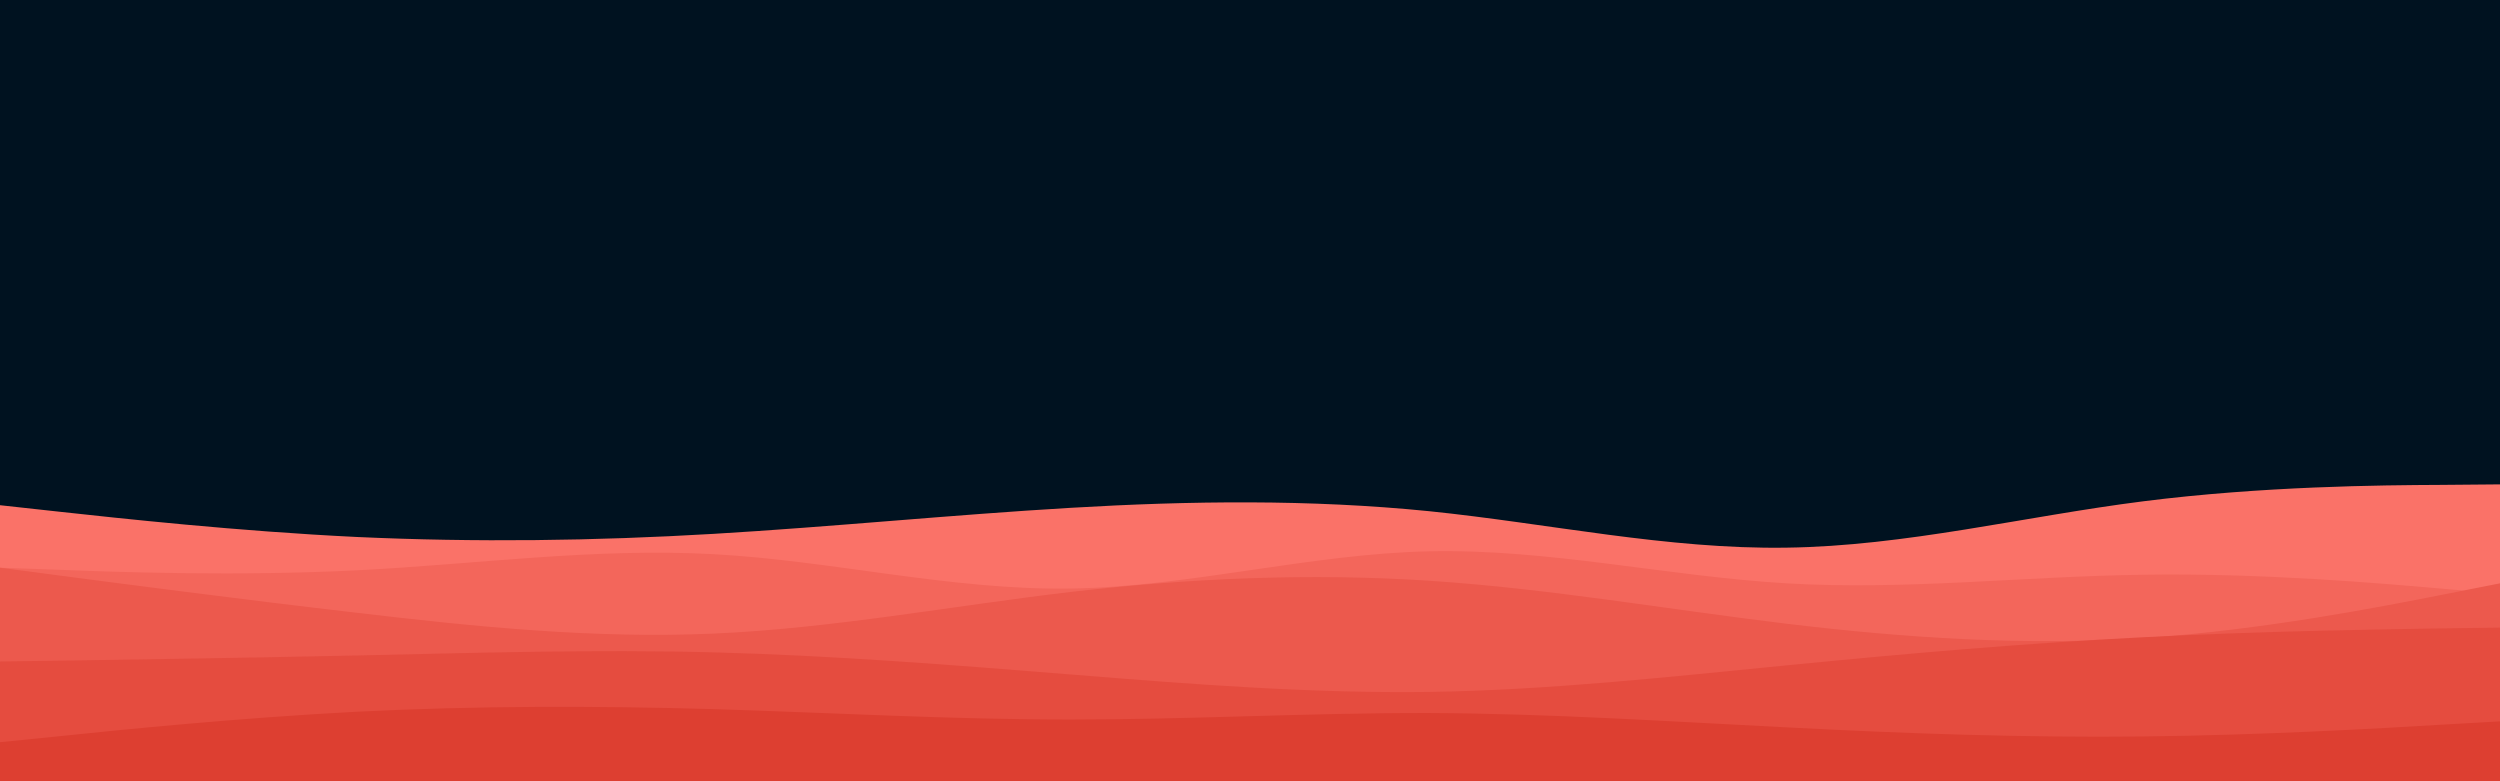 <svg id="visual" viewBox="0 0 960 300" width="960" height="300" xmlns="http://www.w3.org/2000/svg" xmlns:xlink="http://www.w3.org/1999/xlink" version="1.1"><rect x="0" y="0" width="960" height="300" fill="#001220"></rect><path d="M0 194L22.8 196.5C45.7 199 91.3 204 137 206.2C182.7 208.3 228.3 207.7 274 205C319.7 202.3 365.3 197.7 411.2 195C457 192.3 503 191.7 548.8 196.3C594.7 201 640.3 211 686 210.3C731.7 209.7 777.3 198.3 823 192.5C868.7 186.7 914.3 186.3 937.2 186.2L960 186L960 301L937.2 301C914.3 301 868.7 301 823 301C777.3 301 731.7 301 686 301C640.3 301 594.7 301 548.8 301C503 301 457 301 411.2 301C365.3 301 319.7 301 274 301C228.3 301 182.7 301 137 301C91.3 301 45.7 301 22.8 301L0 301Z" fill="#fa7268"></path><path d="M0 218L22.8 218.8C45.7 219.7 91.3 221.3 137 219C182.7 216.7 228.3 210.3 274 212.8C319.7 215.3 365.3 226.7 411.2 226C457 225.3 503 212.7 548.8 211.7C594.7 210.7 640.3 221.3 686 224C731.7 226.7 777.3 221.3 823 220.7C868.7 220 914.3 224 937.2 226L960 228L960 301L937.2 301C914.3 301 868.7 301 823 301C777.3 301 731.7 301 686 301C640.3 301 594.7 301 548.8 301C503 301 457 301 411.2 301C365.3 301 319.7 301 274 301C228.3 301 182.7 301 137 301C91.3 301 45.7 301 22.8 301L0 301Z" fill="#f3665b"></path><path d="M0 218L22.8 221C45.7 224 91.3 230 137 235.3C182.7 240.7 228.3 245.3 274 243.3C319.7 241.3 365.3 232.7 411.2 227.3C457 222 503 220 548.8 223C594.7 226 640.3 234 686 239.5C731.7 245 777.3 248 823 245C868.7 242 914.3 233 937.2 228.5L960 224L960 301L937.2 301C914.3 301 868.7 301 823 301C777.3 301 731.7 301 686 301C640.3 301 594.7 301 548.8 301C503 301 457 301 411.2 301C365.3 301 319.7 301 274 301C228.3 301 182.7 301 137 301C91.3 301 45.7 301 22.8 301L0 301Z" fill="#ec594d"></path><path d="M0 254L22.8 253.7C45.7 253.3 91.3 252.7 137 251.7C182.7 250.7 228.3 249.3 274 250.5C319.7 251.7 365.3 255.3 411.2 259C457 262.7 503 266.3 548.8 265.7C594.7 265 640.3 260 686 255.5C731.7 251 777.3 247 823 244.7C868.7 242.3 914.3 241.7 937.2 241.3L960 241L960 301L937.2 301C914.3 301 868.7 301 823 301C777.3 301 731.7 301 686 301C640.3 301 594.7 301 548.8 301C503 301 457 301 411.2 301C365.3 301 319.7 301 274 301C228.3 301 182.7 301 137 301C91.3 301 45.7 301 22.8 301L0 301Z" fill="#e54c3f"></path><path d="M0 285L22.8 282.7C45.7 280.3 91.3 275.7 137 273.3C182.7 271 228.3 271 274 272.3C319.7 273.7 365.3 276.3 411.2 276.3C457 276.3 503 273.7 548.8 273.8C594.7 274 640.3 277 686 279.3C731.7 281.7 777.3 283.3 823 282.8C868.7 282.3 914.3 279.7 937.2 278.3L960 277L960 301L937.2 301C914.3 301 868.7 301 823 301C777.3 301 731.7 301 686 301C640.3 301 594.7 301 548.8 301C503 301 457 301 411.2 301C365.3 301 319.7 301 274 301C228.3 301 182.7 301 137 301C91.3 301 45.7 301 22.8 301L0 301Z" fill="#dd3f31"></path></svg>